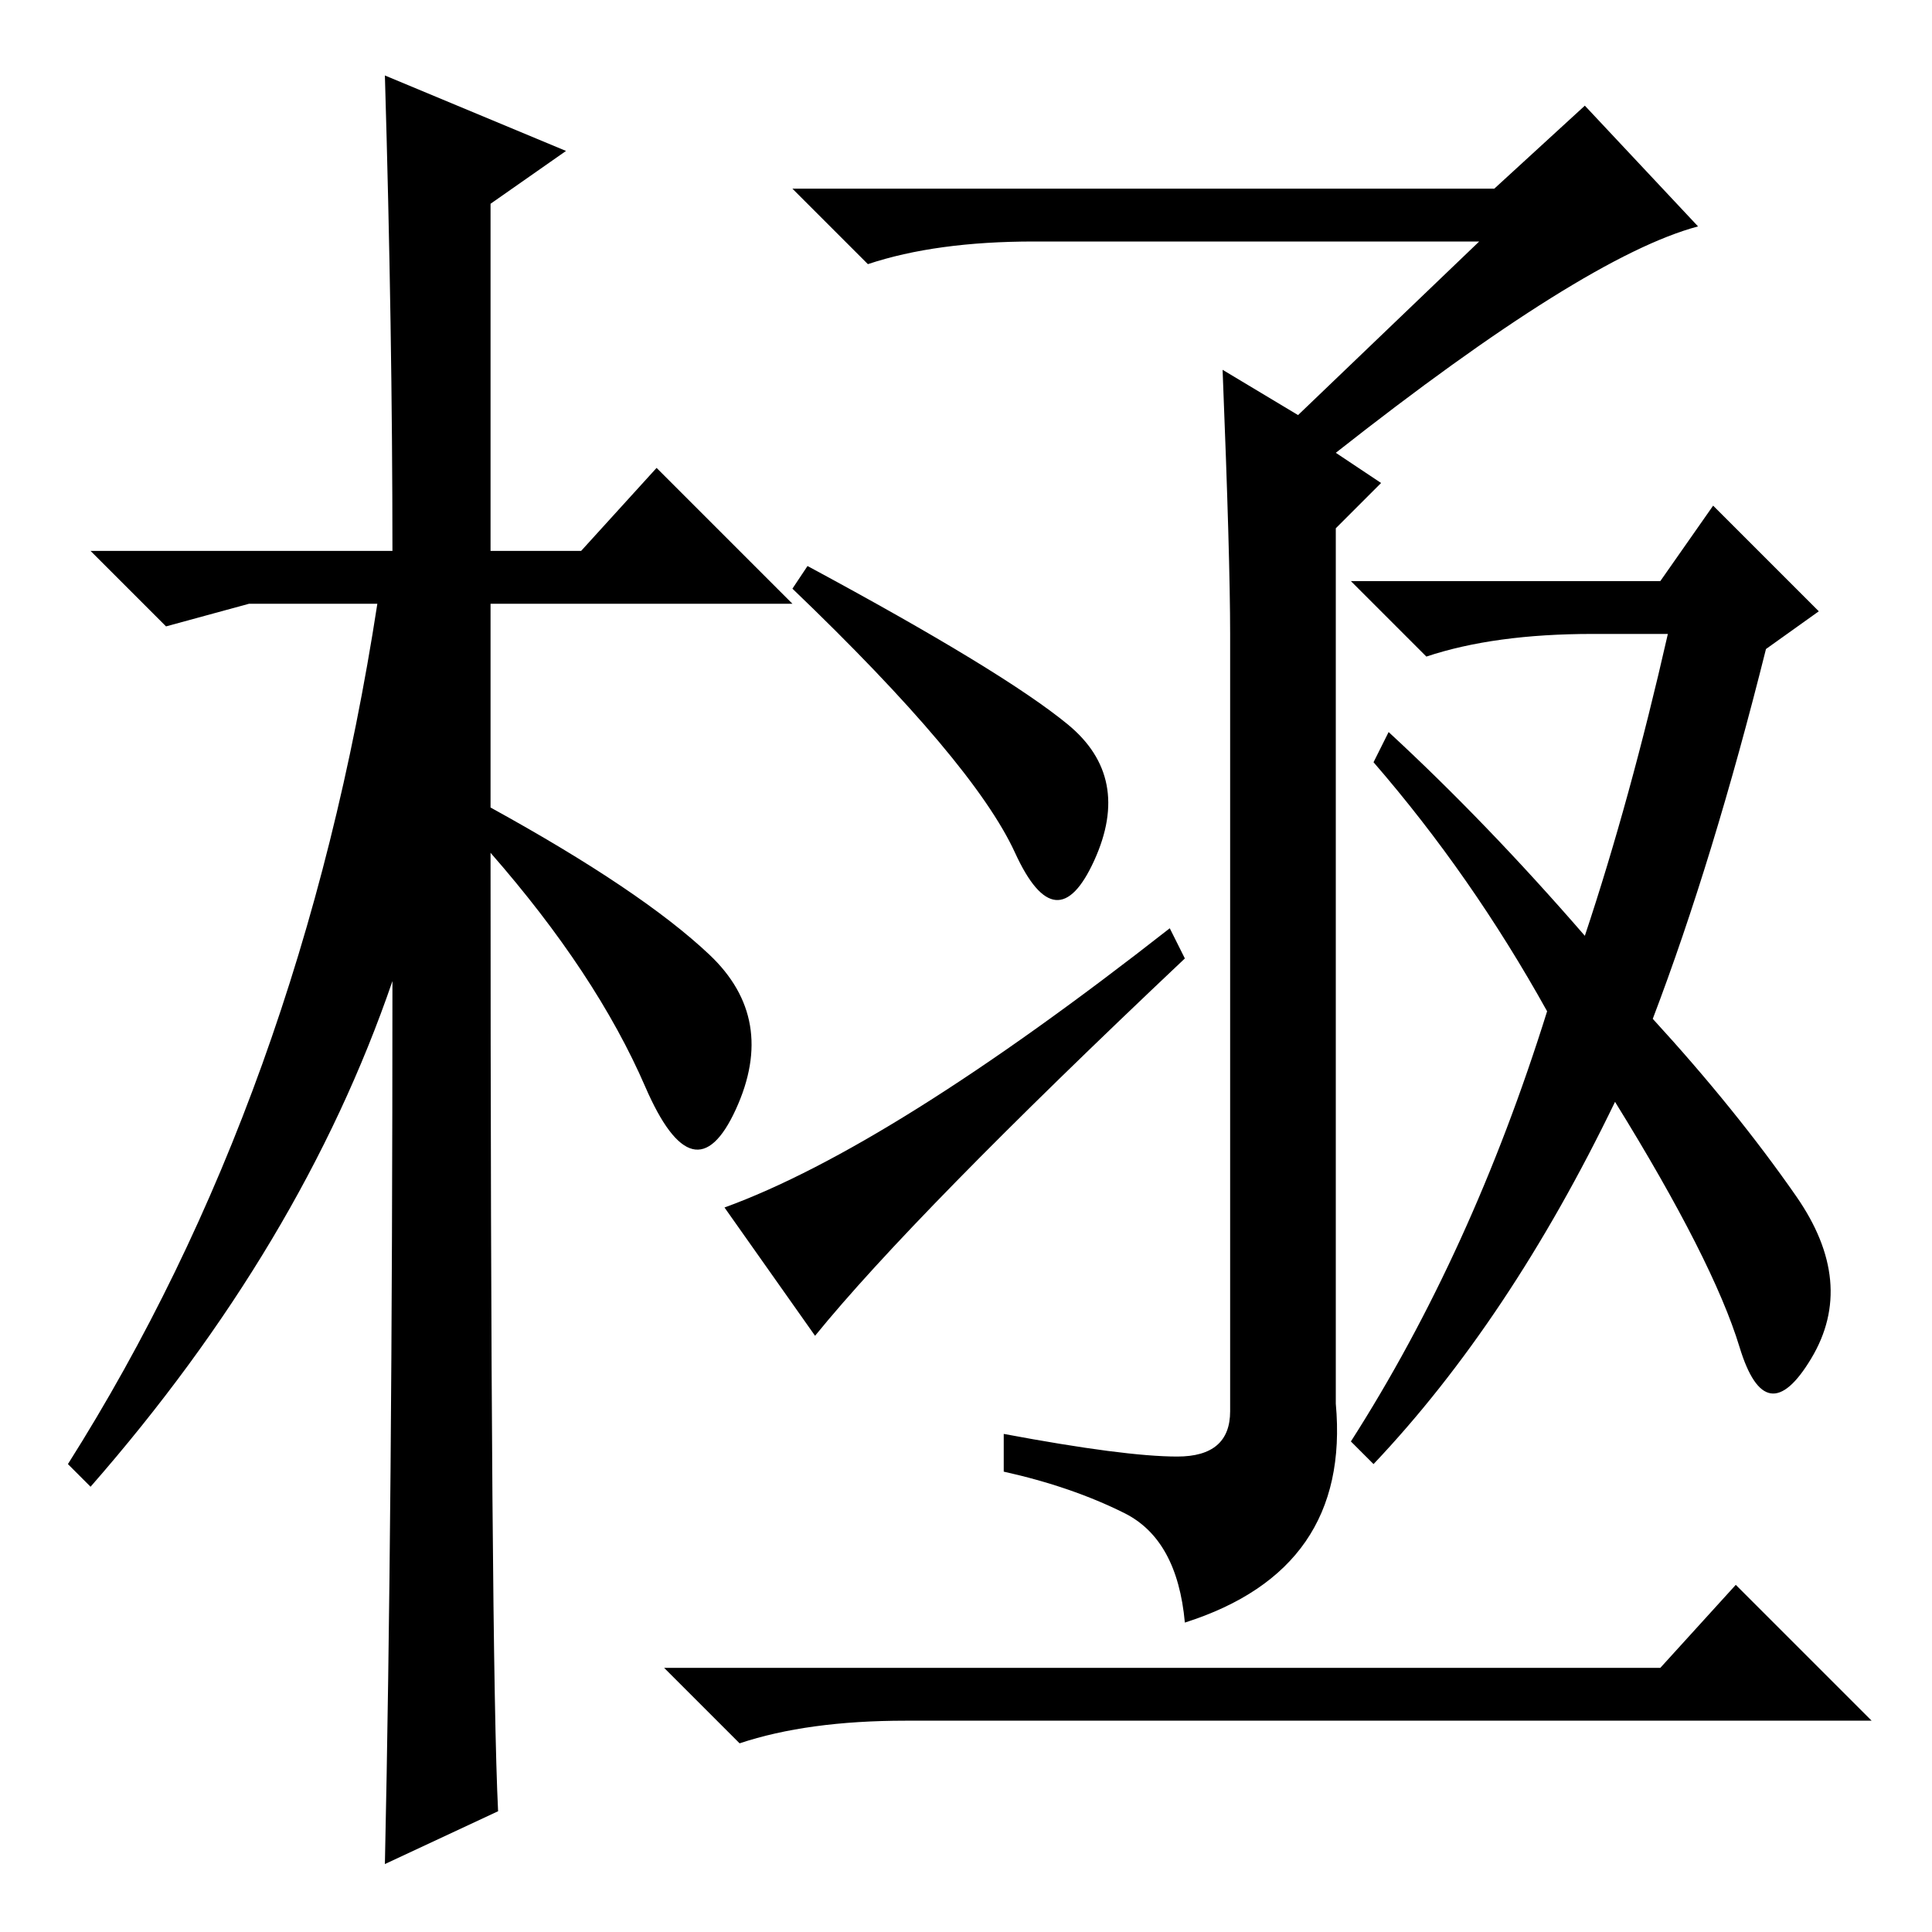 <?xml version="1.0" standalone="no"?>
<!DOCTYPE svg PUBLIC "-//W3C//DTD SVG 1.1//EN" "http://www.w3.org/Graphics/SVG/1.1/DTD/svg11.dtd" >
<svg xmlns="http://www.w3.org/2000/svg" xmlns:xlink="http://www.w3.org/1999/xlink" version="1.1" viewBox="0 -36 256 256">
  <g transform="matrix(1 0 0 -1 0 220)">
   <path fill="currentColor"
d="M66 16l-15 -7q1 46 1 117q-12 -35 -40 -67l-3 3q31 49 41 114h-17l-11 -3l-10 10h40q0 29 -1 63l24 -10l-10 -7v-46h12l10 11l18 -18h-40v-27q20 -11 29 -19.5t3.5 -20.5t-12 3t-20.5 31q0 -107 1 -127zM220 35l10 11l18 -18h-128q-13 0 -22 -3l-10 10h132zM210 132
q6 18 11 40h-10q-13 0 -22 -3l-10 10h41l7 10l14 -14l-7 -5q-7 -28 -15 -49q11 -12 19 -23.5t2 -21.5t-9.5 1.5t-16.5 32.5q-14 -29 -32 -48l-3 3q16 25 26 57q-10 18 -23 33l2 4q13 -12 26 -27zM196 224h-59q-13 0 -22 -3l-10 10h93l12 11l15 -16q-15 -4 -48 -30l6 -4
l-6 -6v-116q2 -22 -20 -29q-1 11 -8 14.5t-16 5.5v5q16 -3 23 -3t7 6v103q0 10 -1 35l10 -6zM105 178l2 3q26 -14 34.5 -21t3.5 -18t-10.5 1t-29.5 35zM108 79l-12 17q22 8 59 37l2 -4q-36 -34 -49 -50z" />
  </g>

</svg>
